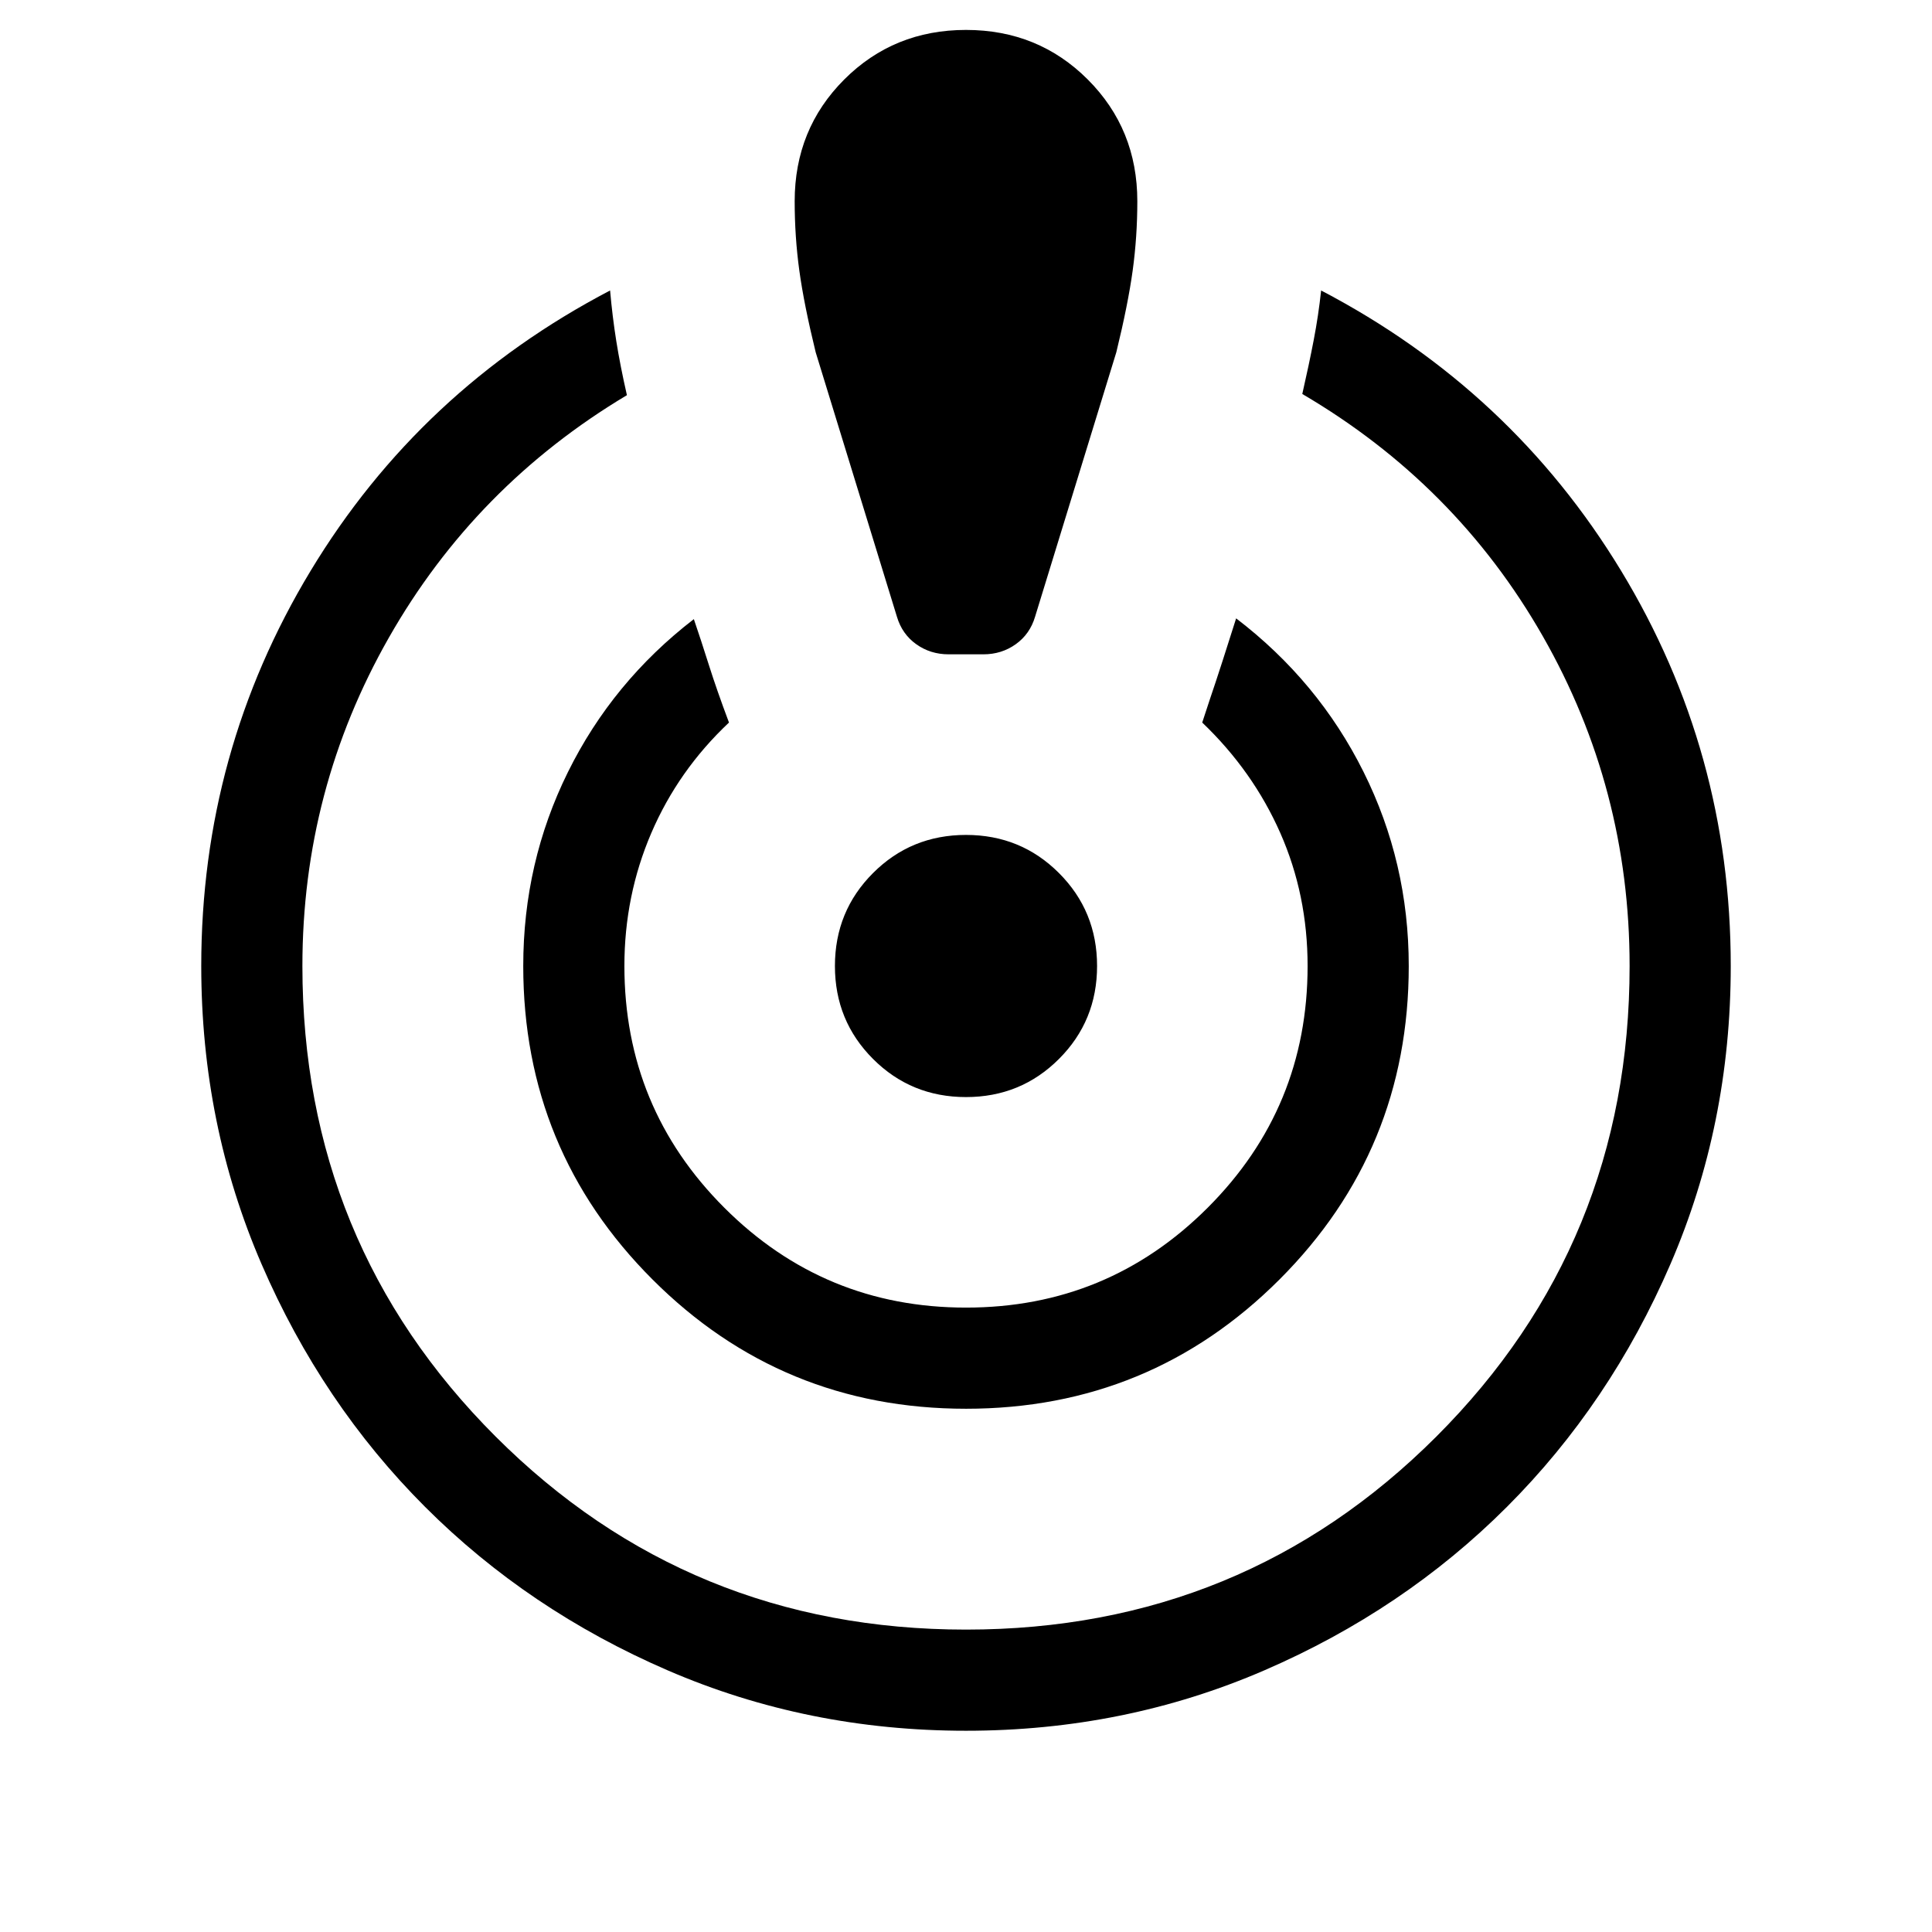 <svg xmlns="http://www.w3.org/2000/svg" viewBox="0 -960 960 960" width="32" height="32"><path d="M480-100q-78.77 0-148.11-29.96-69.35-29.96-120.66-81.27-51.31-51.31-81.27-120.66Q100-401.23 100-480q0-106.38 54.31-196.31 54.31-89.92 148.84-139.35 1.13 12.89 3.08 25.15 1.95 12.25 5.28 26.87-75.36 45.05-118.3 120.51-42.95 75.46-42.95 163.13 0 137.79 95.97 233.77 95.98 95.97 233.77 95.97 137.79 0 233.77-95.97 95.97-95.98 95.97-233.77 0-88.33-43.14-163.88-43.14-75.56-119.5-120.35 3.34-14.64 5.68-26.83 2.35-12.19 3.68-24.6Q751-766.23 805.5-676.41 860-586.59 860-480q0 78.77-29.96 148.11-29.96 69.35-81.27 120.66-51.31 51.31-120.66 81.27Q558.77-100 480-100Zm0-160q-91.54 0-155.77-64.23T260-480q0-51.41 22.17-96.29 22.16-44.89 62.6-76.07 3.56 10.41 7.47 22.8 3.91 12.38 9.99 28.59-25.2 23.71-38.59 54.87-13.38 31.15-13.38 66.1 0 70.46 49.64 120.1T480-310.26q70.46 0 120.1-49.64T649.74-480q0-35.33-13.57-66.1-13.58-30.77-38.79-54.87 4.62-14.13 6.65-20.05 2.02-5.93 10.2-31.72 40.82 31.18 63.29 76.25Q700-531.41 700-480q0 91.54-64.23 155.77T480-260Zm-8.62-374.87q-9.07 0-16.1-5.02-7.02-5.01-9.59-13.62l-40.38-131.44q-5.82-23.79-8.13-40.61-2.31-16.82-2.31-34.44 0-35.87 24.63-60.5 24.63-24.63 60.5-24.63 35.87 0 60.5 24.63 24.63 24.63 24.63 60.5 0 17.62-2.31 34.44-2.31 16.82-8.13 40.61l-40.38 131.44q-2.57 8.61-9.59 13.62-7.03 5.02-16.1 5.02h-17.24Zm8.62 220q-27.26 0-46.19-18.94-18.94-18.93-18.94-46.19 0-27.26 18.94-46.19 18.93-18.94 46.19-18.94 27.26 0 46.19 18.94 18.94 18.93 18.94 46.19 0 27.26-18.94 46.19-18.93 18.94-46.19 18.94Z"/></svg>